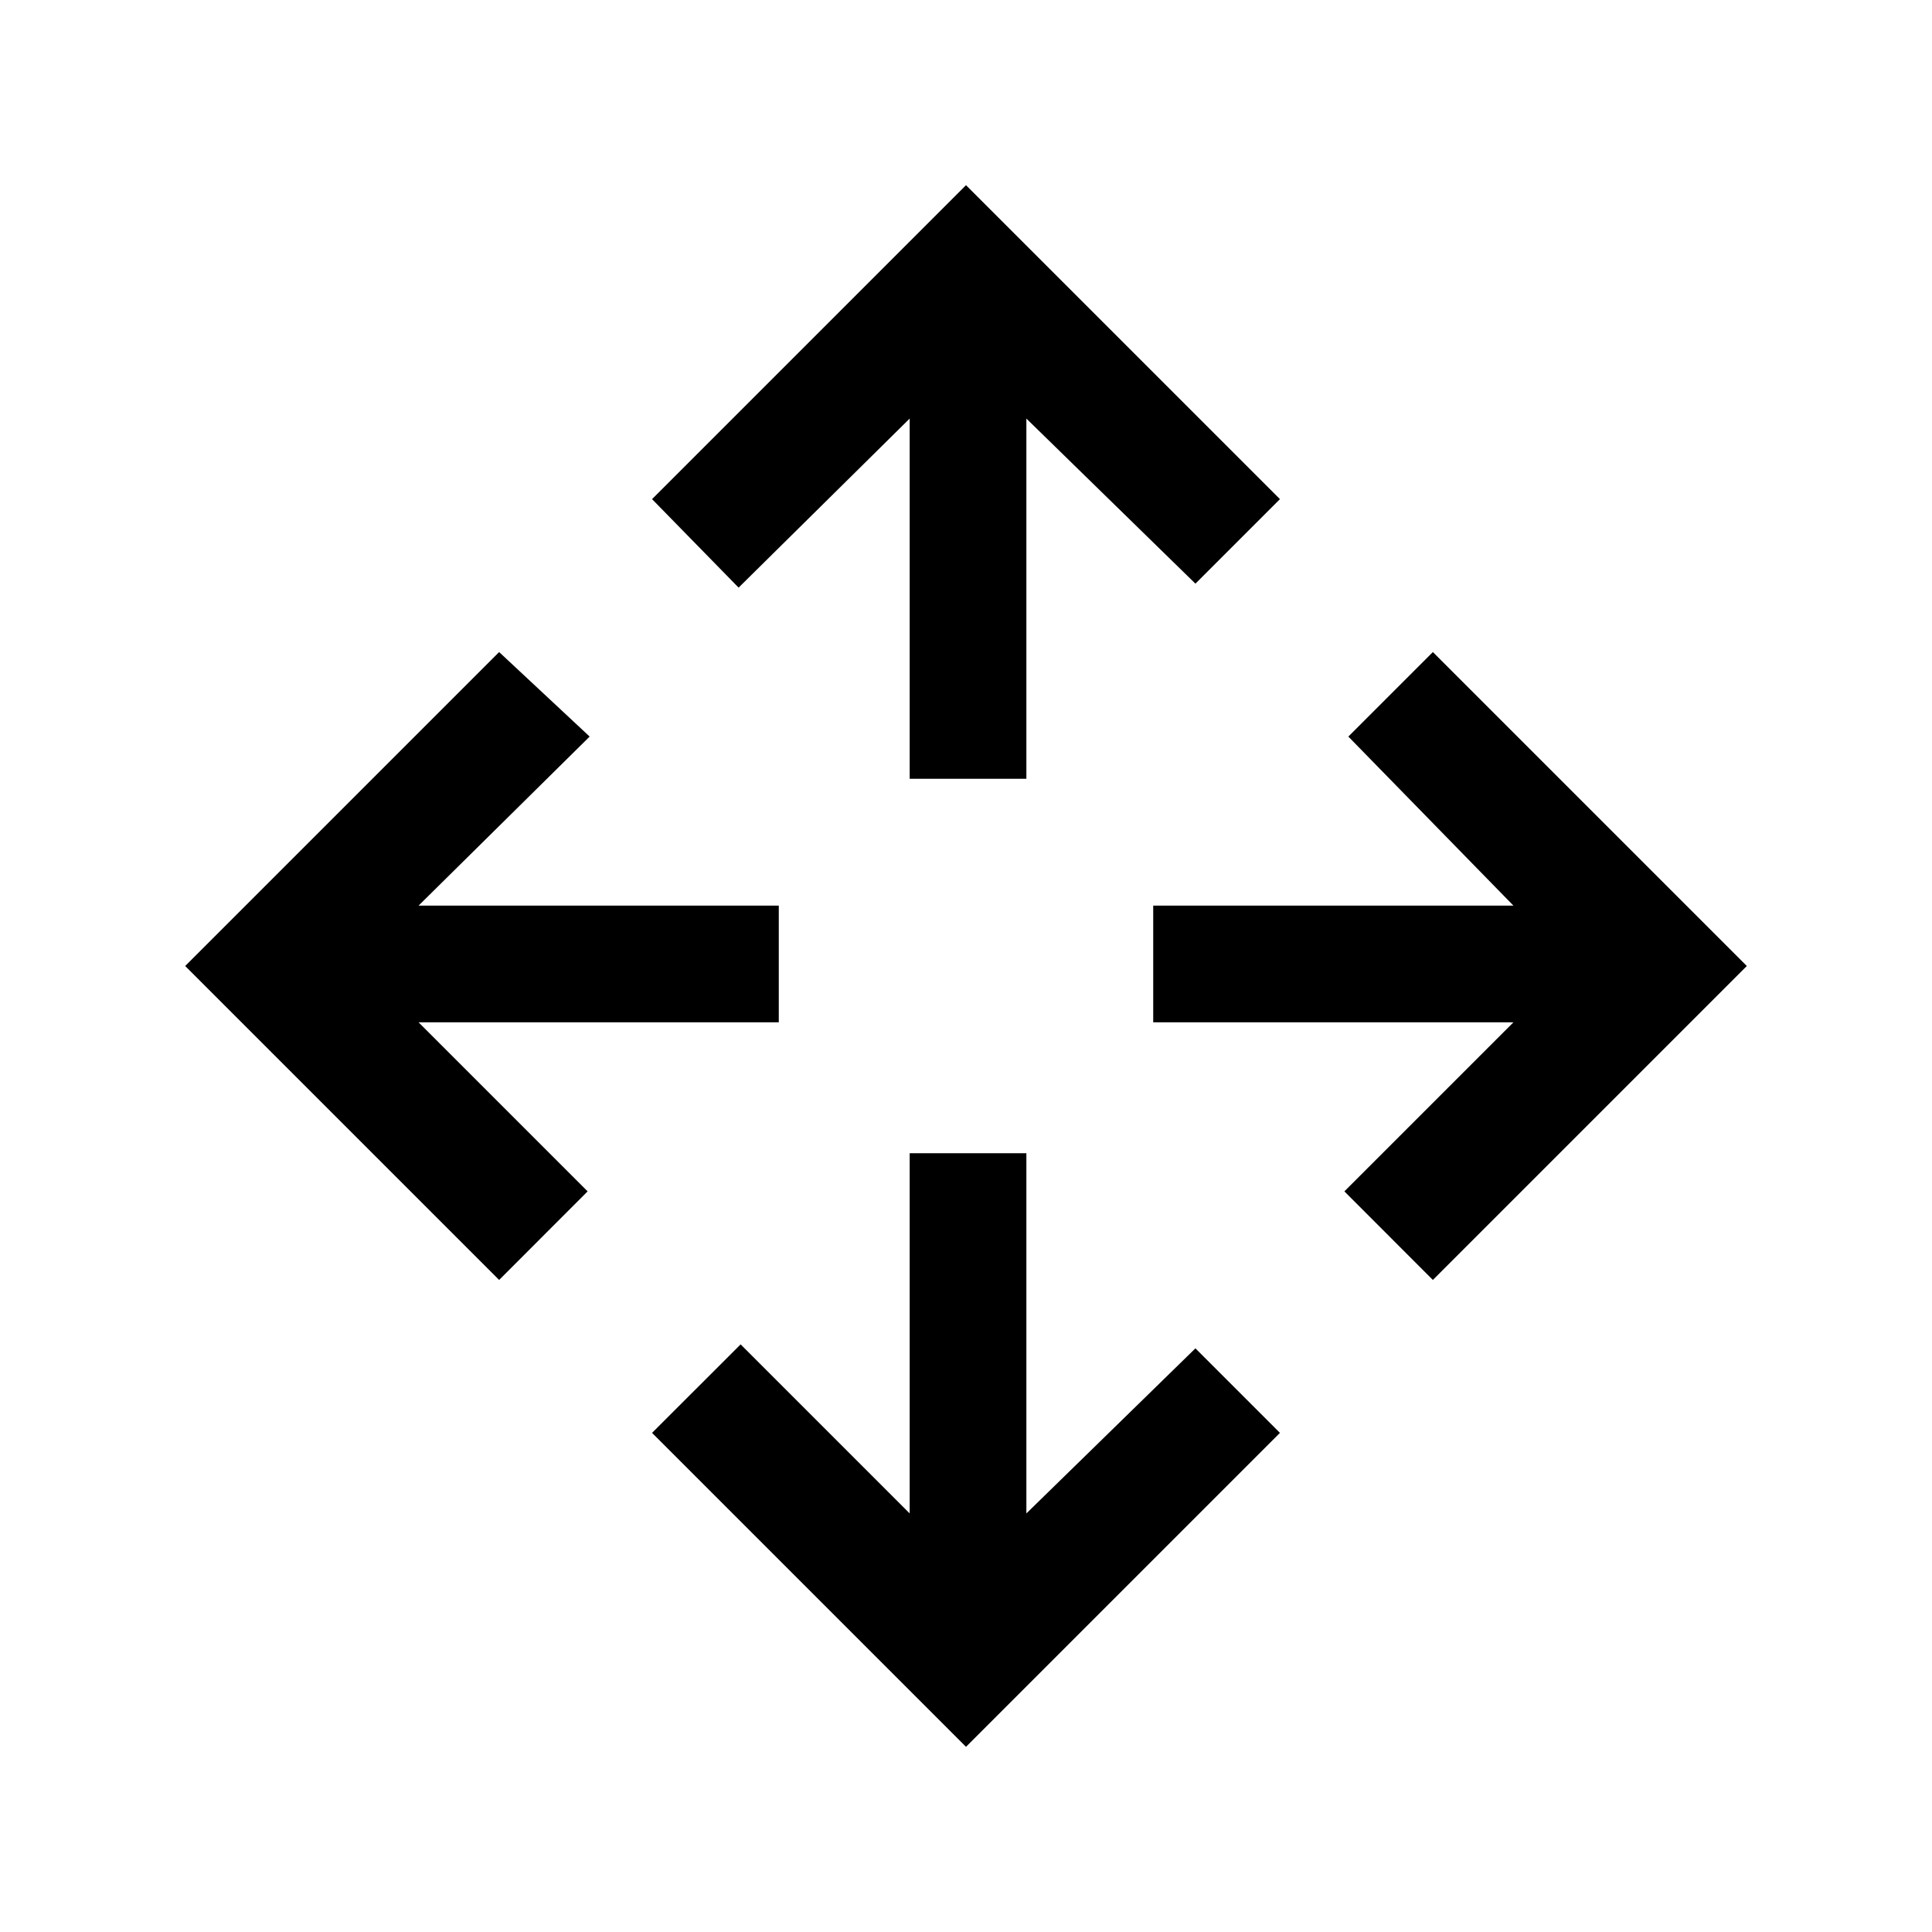 <svg xmlns="http://www.w3.org/2000/svg" height="20" width="20"><path d="M9.417 8.062V4.333L7.646 6.083L6.75 5.167L10 1.917L13.25 5.167L12.375 6.042L10.625 4.333V8.062ZM10 18.083 6.75 14.833 7.667 13.917 9.417 15.667V11.938H10.625V15.667L12.375 13.958L13.25 14.833ZM14.833 13.25 13.917 12.333 15.667 10.583H11.938V9.375H15.667L13.958 7.625L14.833 6.75L18.083 10ZM5.167 13.25 1.917 10 5.167 6.75 6.104 7.625 4.333 9.375H8.062V10.583H4.333L6.083 12.333Z"/></svg>